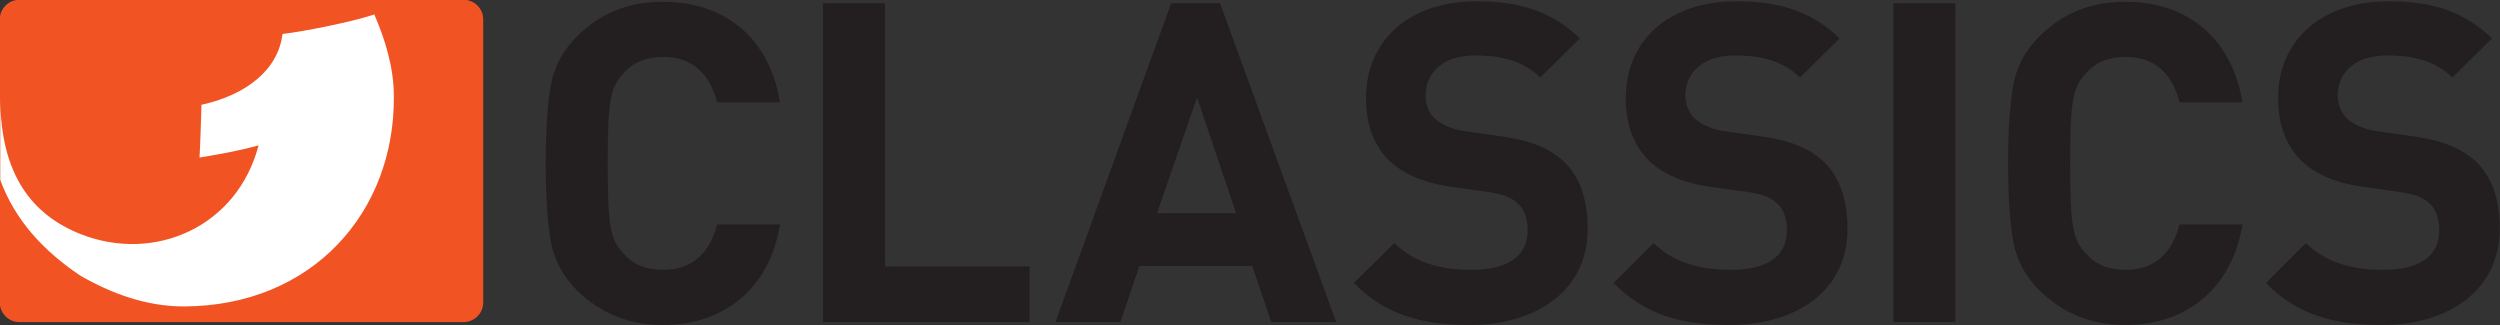 <?xml version="1.0" encoding="utf-8"?>
<!-- Generator: Adobe Illustrator 21.1.0, SVG Export Plug-In . SVG Version: 6.00 Build 0)  -->
<svg version="1.1"
	 id="svg13526" inkscape:version="0.91 r13725" sodipodi:docname="Kabel_eins_classics_2011.svg" xmlns:cc="http://creativecommons.org/ns#" xmlns:dc="http://purl.org/dc/elements/1.1/" xmlns:inkscape="http://www.inkscape.org/namespaces/inkscape" xmlns:rdf="http://www.w3.org/1999/02/22-rdf-syntax-ns#" xmlns:sodipodi="http://sodipodi.sourceforge.net/DTD/sodipodi-0.dtd" xmlns:svg="http://www.w3.org/2000/svg"
	 xmlns="http://www.w3.org/2000/svg" xmlns:xlink="http://www.w3.org/1999/xlink" x="0px" y="0px" viewBox="0 0 512 66.6"
	 style="enable-background:new 0 0 512 66.6;" xml:space="preserve">
<rect x="0" y="0" width="512" height="66.6" fill="#333333" stroke="none"/>
<style type="text/css">
	.st0{fill:#F25323;}
	.st1{fill:#FFFFFF;}
	.st2{fill:#231F20;}
</style>
<sodipodi:namedview  bordercolor="#666666" borderopacity="1.0" fit-margin-bottom="0" fit-margin-left="0" fit-margin-right="0" fit-margin-top="0" id="base" inkscape:current-layer="layer1" inkscape:cx="384.26025" inkscape:cy="75.202626" inkscape:document-units="px" inkscape:pageopacity="0.0" inkscape:pageshadow="2" inkscape:window-height="984" inkscape:window-maximized="1" inkscape:window-width="1920" inkscape:window-x="0" inkscape:window-y="0" inkscape:zoom="0.7" pagecolor="#ffffff" showgrid="false">
	</sodipodi:namedview>
<g id="layer1" transform="translate(241.259,-172.84)" inkscape:groupmode="layer" inkscape:label="Ebene 1">
	<path id="path4427" inkscape:connector-curvature="0" class="st0" d="M-142.3,176.8c0-2.2-1.8-4-4-4h-91c-2.2,0-4,1.8-4,4v58
		c0,2.2,1.8,4,4,4h91c2.2,0,4-1.8,4-4V176.8"/>
	<path id="path4431" inkscape:connector-curvature="0" class="st1" d="M-241.2,209.7c3,8.2,8.8,14.5,16.4,19.6
		c6.3,3.6,13.4,6.3,21.2,6.3c26.4-0.1,43.2-19.4,43-43c0-6-1.8-11.7-4-16.8c-4.5,1.5-13.9,3.4-18.8,4c-0.9,7.4-7.5,12.5-16.6,14.5
		c0,1.3-0.3,9.5-0.4,10.8c3.7-0.6,8.3-1.4,12.1-2.5c-4.4,16.8-21.4,24.1-36.4,18.2c-9.9-3.9-16.5-12.1-16.5-28L-241.2,209.7"/>
	<path id="path4435" inkscape:connector-curvature="0" class="st2" d="M246.6,239.4c-9.9,0-17.4-2.1-23.8-8.6l8.2-8.2
		c4.1,4.1,9.7,5.5,15.8,5.5c7.5,0,11.5-2.8,11.5-8.1c0-2.3-0.6-4.2-2-5.5c-1.3-1.2-2.7-1.8-5.8-2.3l-7.9-1.1
		c-5.6-0.8-9.7-2.6-12.6-5.4c-3.1-3.1-4.7-7.3-4.7-12.8c0-11.6,8.6-19.8,22.7-19.8c9,0,15.5,2.2,21.1,7.6l-8.1,8
		c-4.1-3.9-9.1-4.5-13.4-4.5c-6.8,0-10.1,3.8-10.1,8.2c0,1.7,0.6,3.4,1.9,4.7c1.3,1.2,3.4,2.2,6.1,2.6l7.7,1.1
		c5.9,0.8,9.7,2.5,12.5,5c3.5,3.3,5,8.1,5,13.8C270.7,232.3,260.2,239.4,246.6,239.4L246.6,239.4z M194,239.4
		c-7,0-12.8-2.4-17.6-7.1c-2.8-2.8-4.6-6.1-5.3-9.8c-0.7-3.7-1.1-9.1-1.1-16.2s0.4-12.6,1.1-16.2c0.7-3.8,2.5-7,5.3-9.8
		c4.8-4.8,10.6-7.1,17.6-7.1c12.6,0,21.8,7.3,24,20.6h-12.9c-1.4-5.6-4.8-9.3-11-9.3c-3.5,0-6.2,1.1-8.2,3.4
		c-2.7,2.8-3.2,5.8-3.2,18.4s0.5,15.6,3.2,18.4c1.9,2.3,4.7,3.4,8.2,3.4c6.1,0,9.6-3.7,11-9.3H218
		C215.8,232.1,206.4,239.4,194,239.4L194,239.4z M159.2,238.8h-12.7v-65.3h12.7V238.8z M113,239.4c-9.9,0-17.4-2.1-23.8-8.6l8.2-8.2
		c4.1,4.1,9.7,5.5,15.8,5.5c7.5,0,11.5-2.8,11.5-8.1c0-2.3-0.6-4.2-2-5.5c-1.3-1.2-2.7-1.8-5.8-2.3l-7.9-1.1
		c-5.6-0.8-9.7-2.6-12.6-5.4c-3.1-3.1-4.7-7.3-4.7-12.8c0-11.6,8.6-19.8,22.7-19.8c9,0,15.5,2.2,21.1,7.6l-8.1,8
		c-4.1-3.9-9.1-4.5-13.4-4.5c-6.8,0-10.1,3.8-10.1,8.2c0,1.7,0.6,3.4,1.9,4.7c1.3,1.2,3.4,2.2,6.1,2.6l7.7,1.1c6,0.8,9.7,2.5,12.5,5
		c3.5,3.3,5,8.1,5,13.8C137.2,232.3,126.7,239.4,113,239.4L113,239.4z M59.8,239.4c-9.9,0-17.4-2.1-23.8-8.6l8.3-8.2
		c4.1,4.1,9.7,5.5,15.8,5.5c7.5,0,11.5-2.8,11.5-8.1c0-2.3-0.6-4.2-2-5.5c-1.3-1.2-2.8-1.8-5.8-2.3l-7.9-1.1
		c-5.6-0.8-9.7-2.6-12.7-5.4c-3.1-3.1-4.7-7.3-4.7-12.8c0-11.6,8.6-19.8,22.7-19.8c9,0,15.5,2.2,21.1,7.6l-8.1,8
		c-4.1-3.9-9.1-4.5-13.4-4.5c-6.8,0-10.1,3.8-10.1,8.2c0,1.7,0.5,3.4,1.9,4.7c1.3,1.2,3.4,2.2,6.1,2.6l7.7,1.1c6,0.8,9.7,2.5,12.5,5
		c3.5,3.3,5,8.1,5,13.8C84,232.3,73.4,239.4,59.8,239.4L59.8,239.4z M3.9,192.8l-8.2,23.7h16.2C11.9,216.6,3.9,192.8,3.9,192.8z
		 M19.1,238.8l-3.9-11.5H-7.9l-3.9,11.5h-13.3l23.7-65.3h10l23.8,65.3H19.1z M-72.7,238.8v-65.3H-60v53.9h29.6v11.4
		C-30.4,238.8-72.7,238.8-72.7,238.8z M-105.5,239.4c-7,0-12.8-2.4-17.6-7.1c-2.8-2.8-4.6-6.1-5.3-9.8c-0.7-3.7-1.1-9.1-1.1-16.2
		c0-7.1,0.4-12.6,1.1-16.2c0.7-3.8,2.5-7,5.3-9.8c4.8-4.8,10.6-7.1,17.6-7.1c12.6,0,21.8,7.3,24,20.6h-12.9c-1.4-5.6-4.9-9.3-11-9.3
		c-3.5,0-6.2,1.1-8.2,3.4c-2.7,2.8-3.2,5.8-3.2,18.4s0.5,15.6,3.2,18.4c1.9,2.3,4.7,3.4,8.2,3.4c6.1,0,9.6-3.7,11-9.3h12.9
		C-83.7,232.1-93.1,239.4-105.5,239.4"/>
</g>
</svg>
